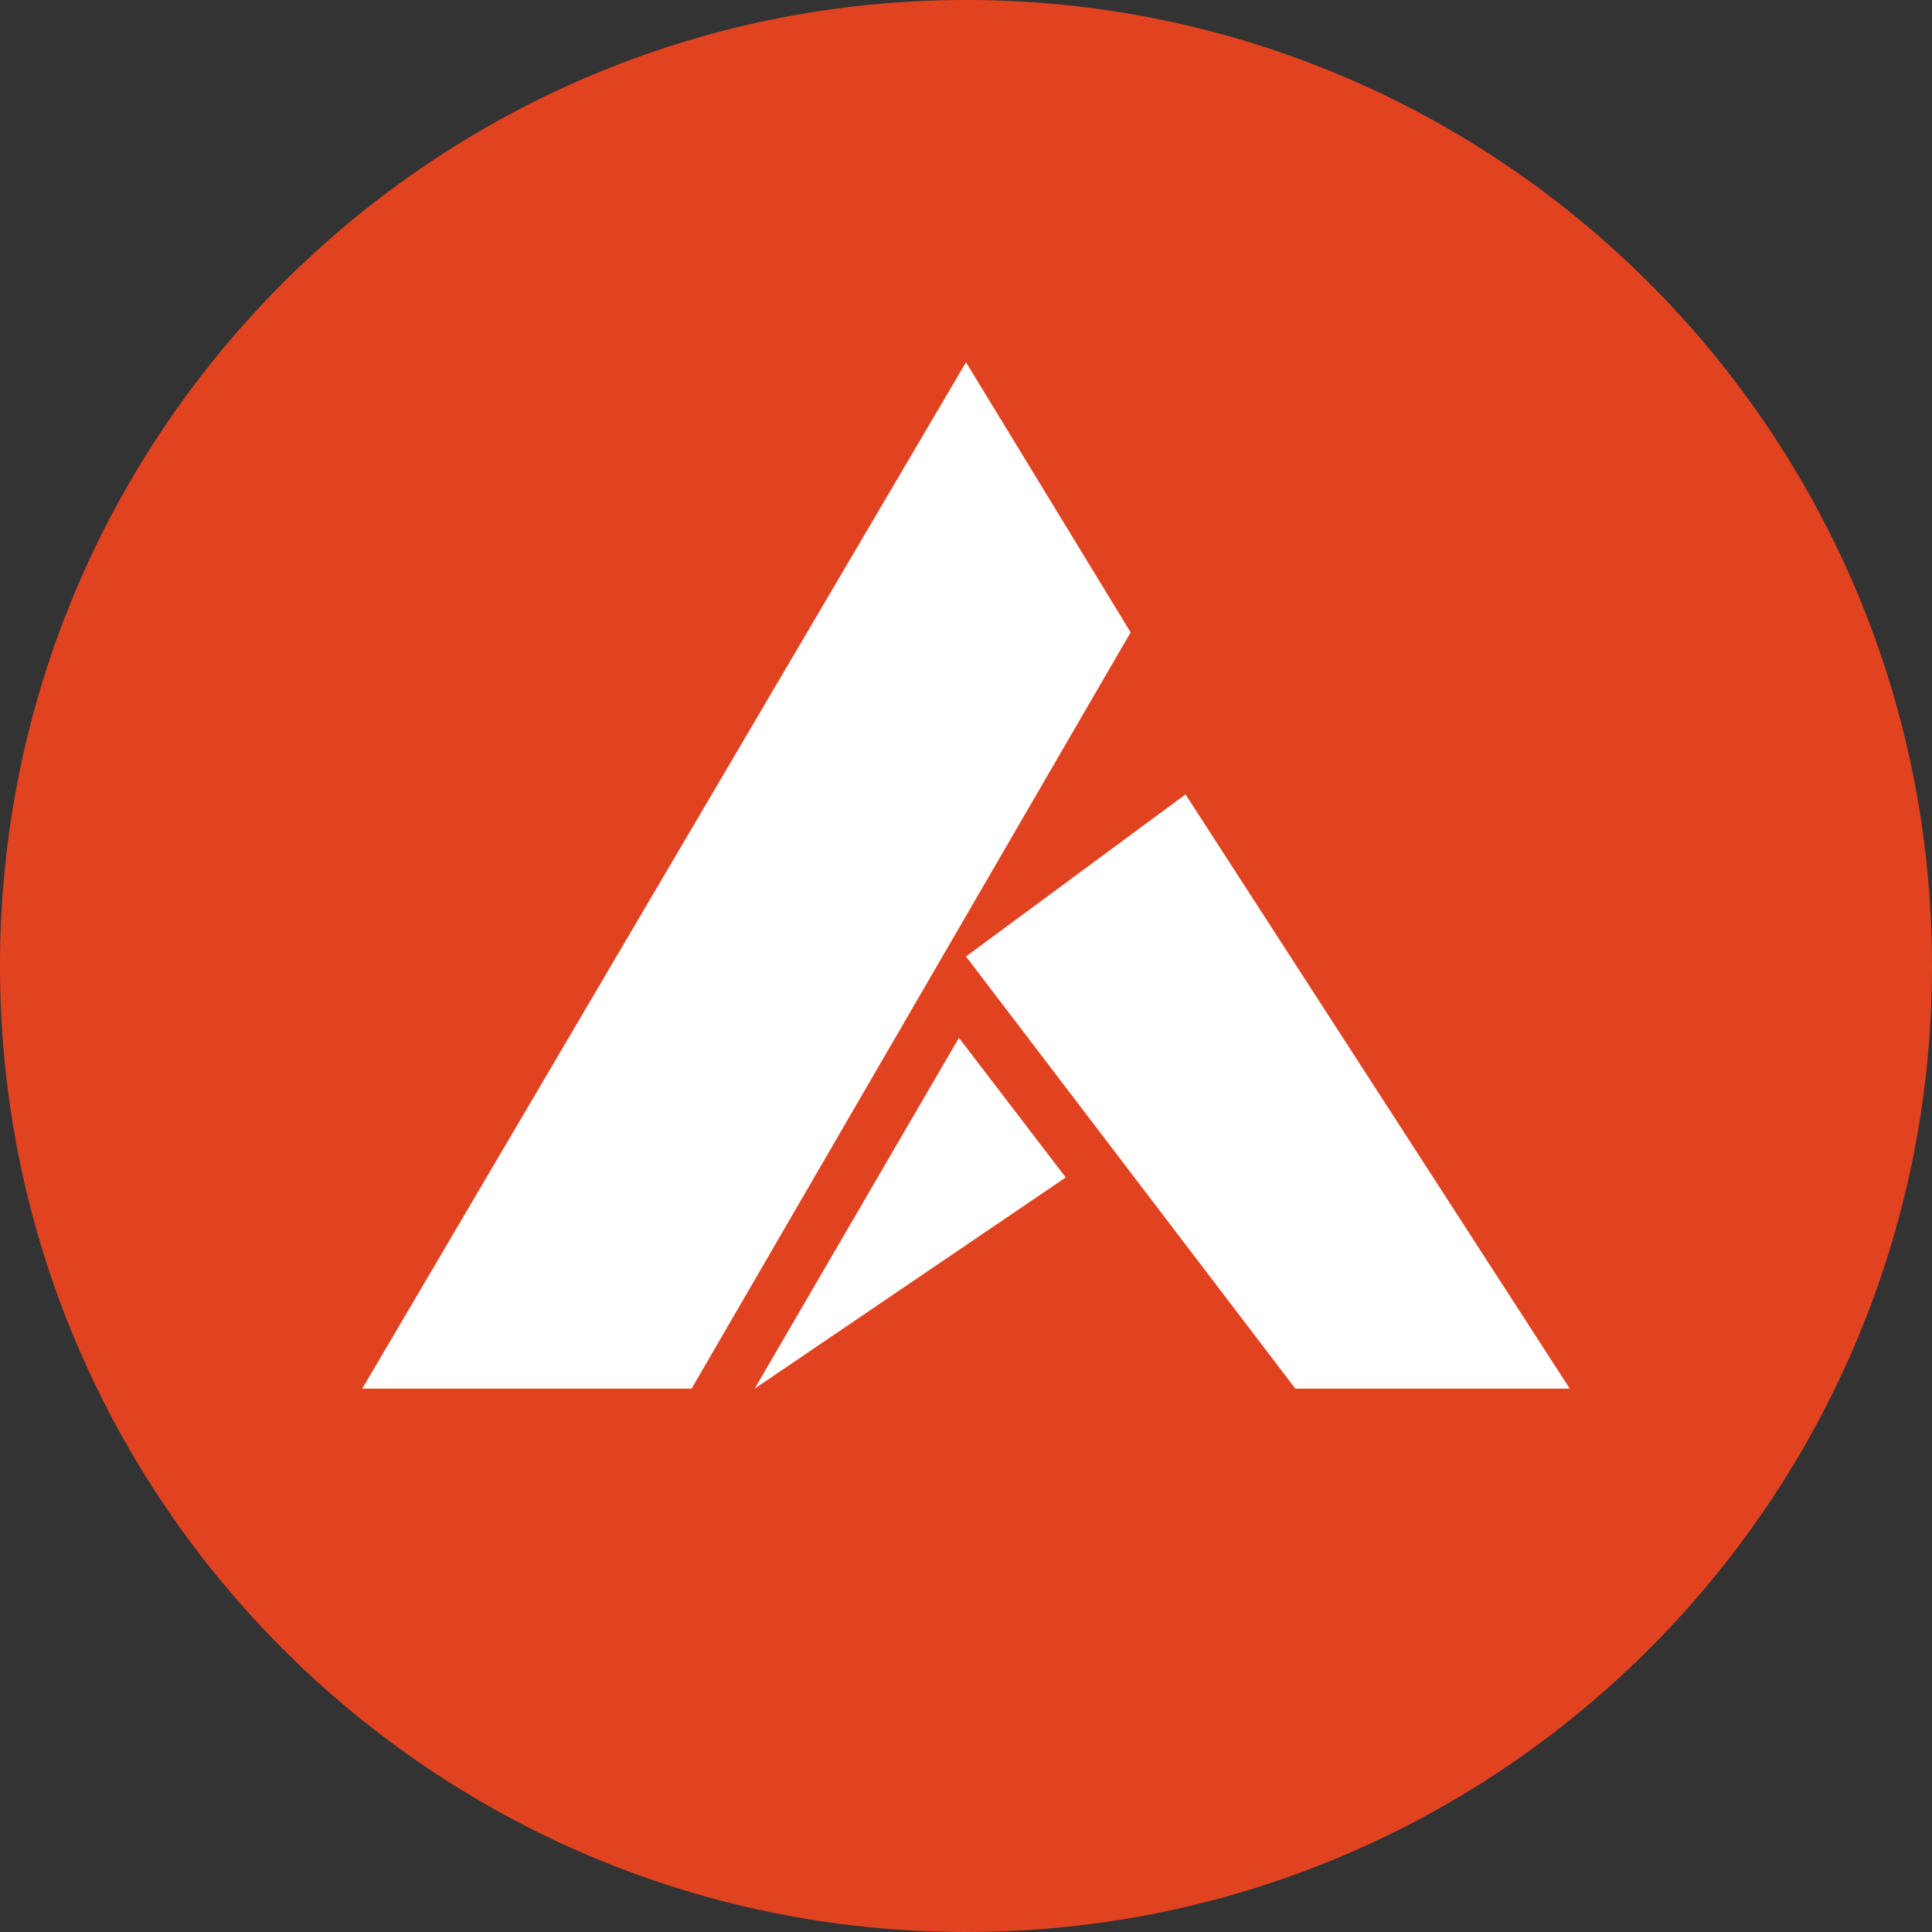<svg width="56" height="56" viewBox="0 0 56 56" fill="none" xmlns="http://www.w3.org/2000/svg">
<rect x="0" y="0" width="56" height="56" fill="#333333" stroke="none"/>
<g clip-path="url(#clip0_1_4113)">
<path d="M28 56C43.464 56 56 43.464 56 28C56 12.536 43.464 0 28 0C12.536 0 0 12.536 0 28C0 43.464 12.536 56 28 56Z" fill="#E14321"/>
<path fill-rule="evenodd" clip-rule="evenodd" d="M27.795 30.082L30.891 34.129L21.875 40.25L27.795 30.082ZM28 10.5L32.772 18.329L20.046 40.25H10.5L28 10.5ZM28 27.724L34.363 23.026L45.5 40.25H37.546L28 27.724Z" fill="white"/>
</g>
<defs>
<clipPath id="clip0_1_4113">
<rect width="56" height="56" fill="white"/>
</clipPath>
</defs>
</svg>
